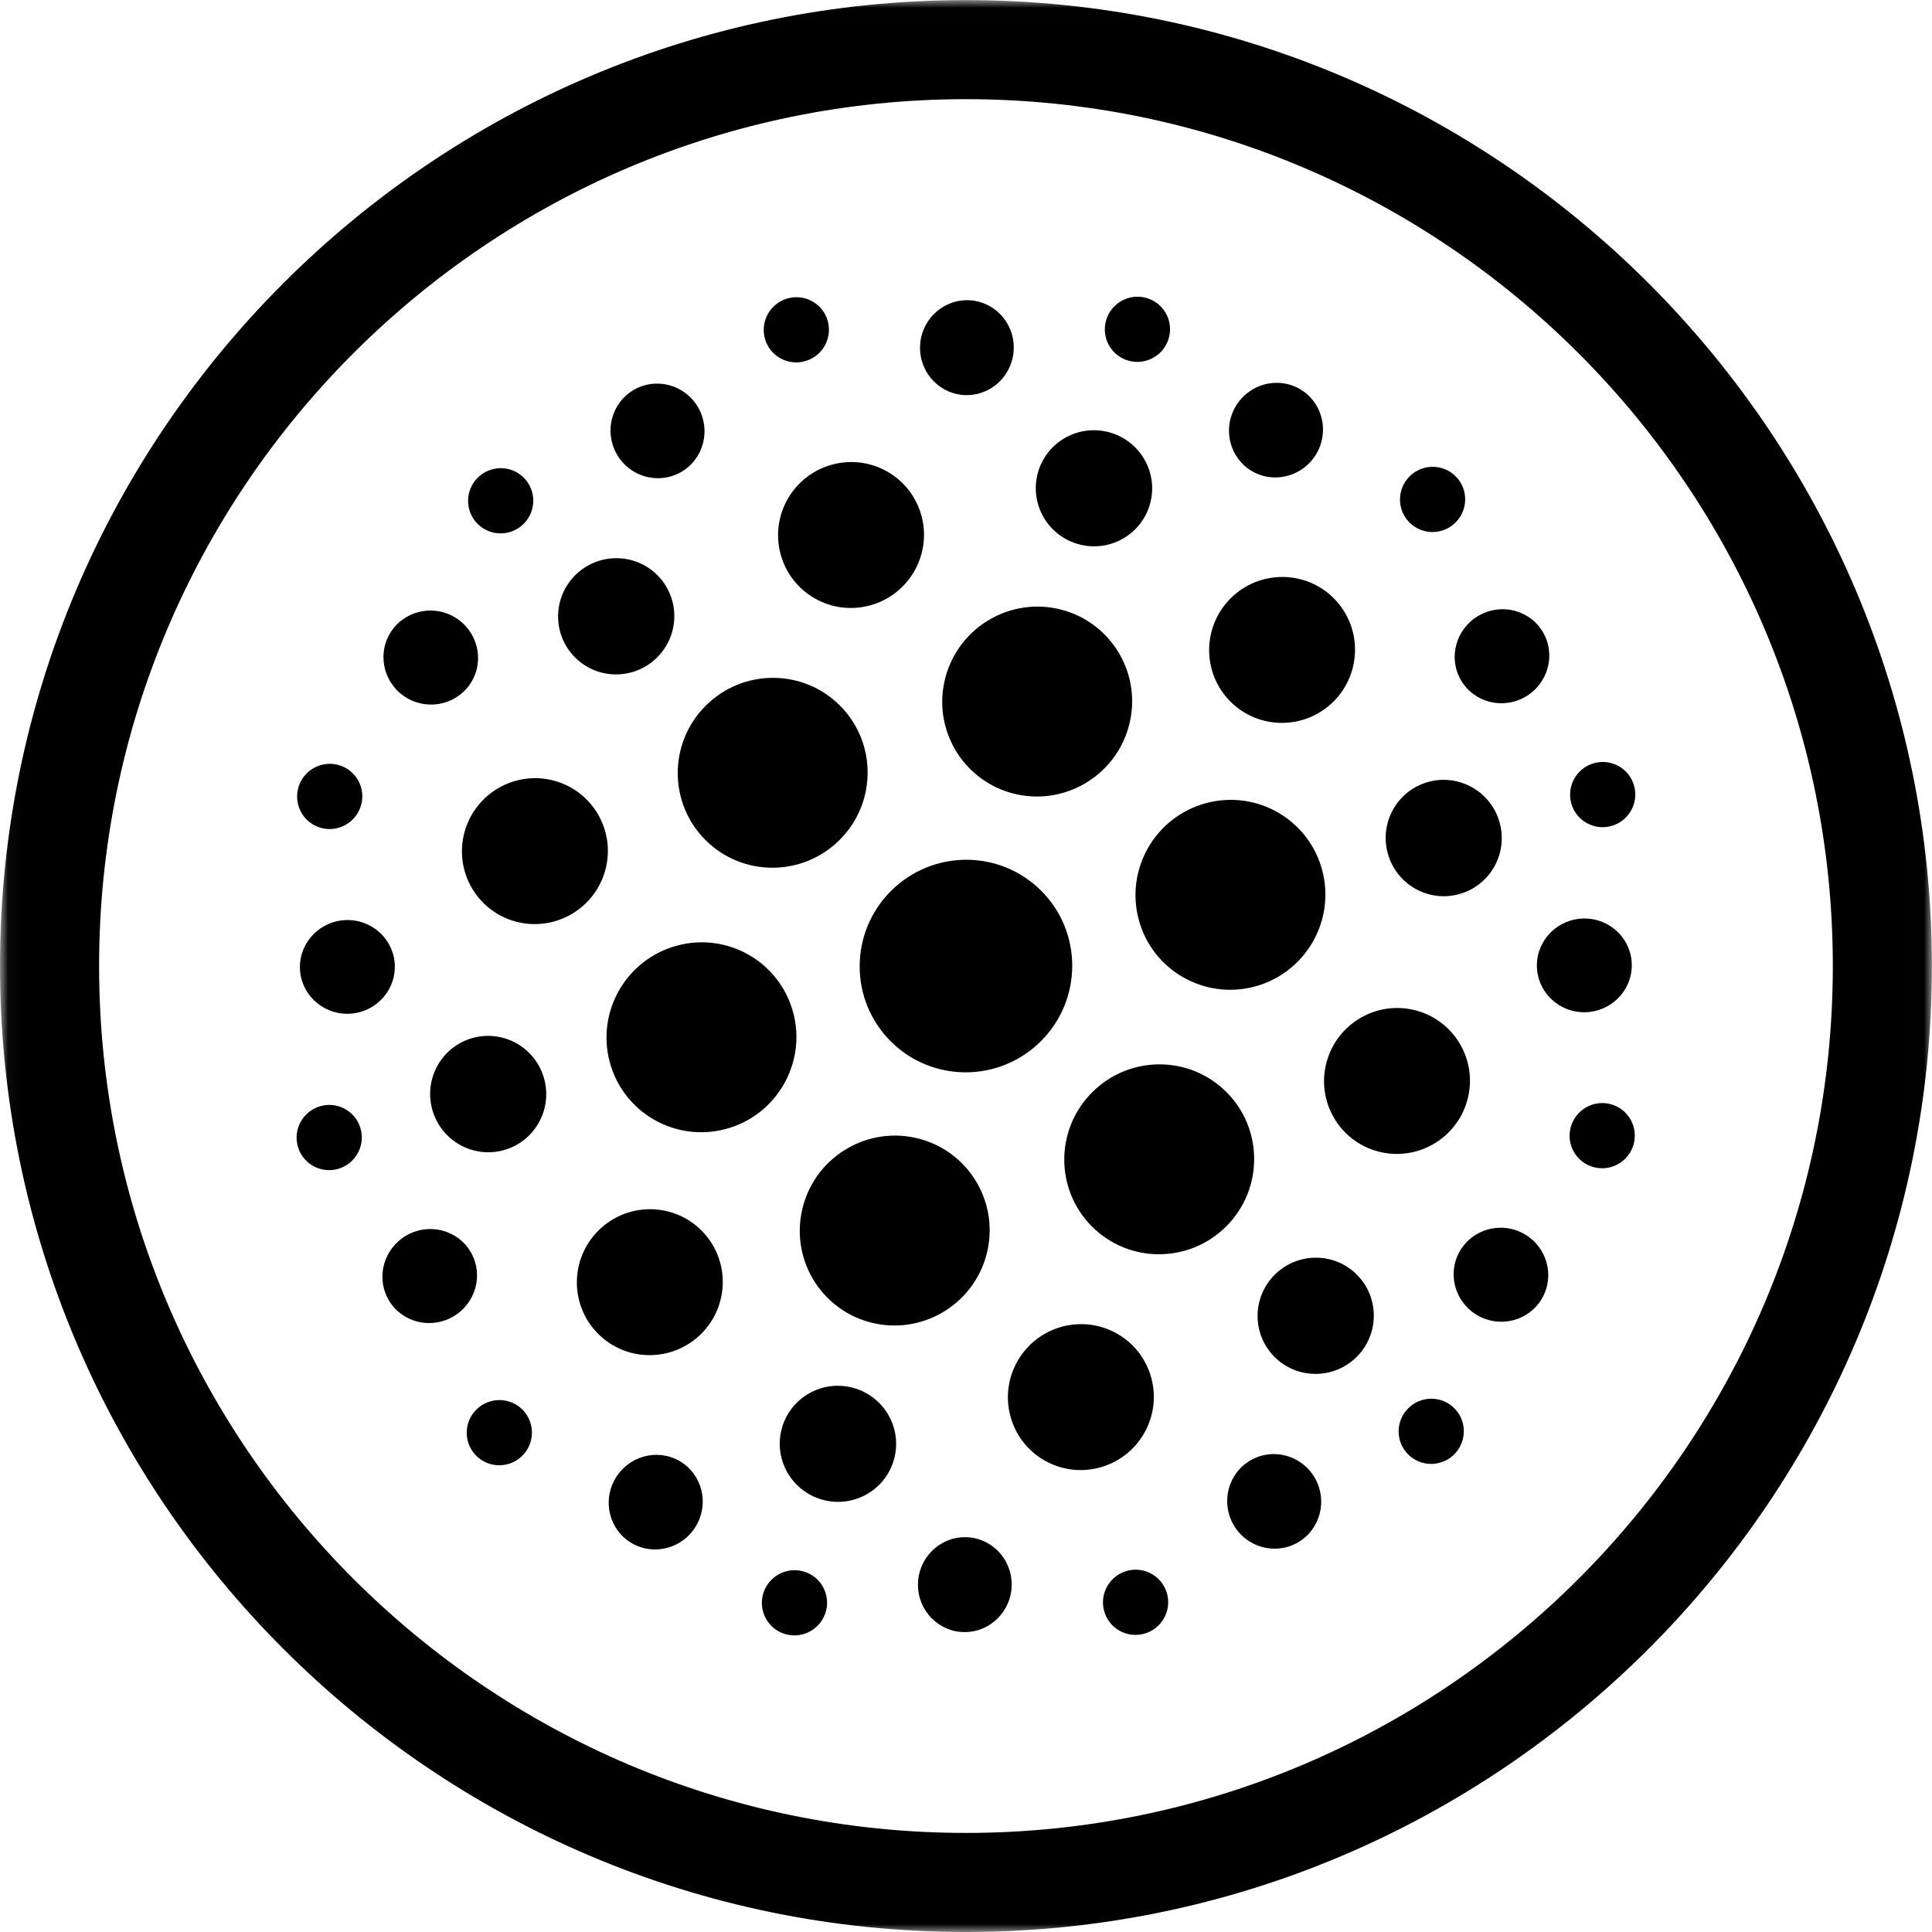<?xml version="1.0" encoding="UTF-8" standalone="no"?>
<svg width="124px" height="124px" viewBox="0 0 124 124" version="1.1" xmlns="http://www.w3.org/2000/svg" xmlns:xlink="http://www.w3.org/1999/xlink" xmlns:sketch="http://www.bohemiancoding.com/sketch/ns">
    <!-- Generator: Sketch 3.3.3 (12081) - http://www.bohemiancoding.com/sketch -->
    <title>lifting</title>
    <desc>Created with Sketch.</desc>
    <defs>
        <path id="path-1" d="M0.038,0.006 L123.994,0.006 L123.994,124 L0.038,124 L0.038,0.006 Z"></path>
    </defs>
    <g id="Page-1" stroke-width="1" fill-rule="evenodd" sketch:type="MSPage">
        <g id="lifting" sketch:type="MSLayerGroup">
            <g id="Group-3">
                <mask id="mask-2" sketch:name="Clip 2" fill="white">
                    <use xlink:href="#path-1"></use>
                </mask>
                <g id="Clip-2"></g>
                <path d="M61.997,6.365 C31.319,6.365 6.36,31.324 6.36,62.003 C6.36,92.682 31.319,117.641 61.997,117.641 C92.676,117.641 117.635,92.682 117.635,62.003 C117.635,31.324 92.676,6.365 61.997,6.365 L61.997,6.365 Z M61.997,124 C27.812,124 0,96.188 0,62.003 C0,27.818 27.812,0.006 61.997,0.006 C96.182,0.006 123.994,27.818 123.994,62.003 C123.994,96.188 96.182,124 61.997,124 L61.997,124 Z" id="Fill-1" sketch:type="MSShapeGroup" mask="url(#mask-2)"></path>
            </g>
            <path d="M33.53,90.471 C32.714,89.655 31.389,89.656 30.57,90.475 C29.752,91.294 29.75,92.618 30.566,93.434 C31.382,94.25 32.707,94.248 33.525,93.43 C34.344,92.612 34.345,91.287 33.53,90.471" id="Fill-4" fill="currentColor" sketch:type="MSShapeGroup"></path>
            <path d="M66.814,66.819 C69.481,64.152 69.488,59.832 66.828,57.172 C64.167,54.513 59.849,54.519 57.181,57.187 C54.513,59.854 54.507,64.173 57.167,66.834 C59.827,69.493 64.146,69.488 66.814,66.819" id="Fill-5" fill="currentColor" sketch:type="MSShapeGroup"></path>
            <path d="M53.895,53.902 C56.279,51.519 56.285,47.66 53.908,45.284 C51.532,42.908 47.674,42.914 45.291,45.297 C42.907,47.68 42.901,51.538 45.278,53.914 C47.654,56.291 51.512,56.285 53.895,53.902" id="Fill-6" fill="currentColor" sketch:type="MSShapeGroup"></path>
            <path d="M50.91,64.989 C50.043,61.74 46.705,59.816 43.453,60.691 C40.201,61.567 38.267,64.911 39.133,68.161 C39.999,71.41 43.338,73.334 46.59,72.459 C49.842,71.583 51.775,68.239 50.91,64.989" id="Fill-7" fill="currentColor" sketch:type="MSShapeGroup"></path>
            <path d="M59.011,73.091 C55.762,72.225 52.418,74.158 51.542,77.411 C50.666,80.662 52.591,84.001 55.84,84.868 C59.089,85.734 62.434,83.799 63.309,80.547 C64.185,77.295 62.261,73.957 59.011,73.091" id="Fill-8" fill="currentColor" sketch:type="MSShapeGroup"></path>
            <path d="M70.099,70.105 C67.715,72.488 67.71,76.346 70.086,78.722 C72.462,81.099 76.32,81.093 78.704,78.71 C81.087,76.327 81.093,72.468 78.716,70.092 C76.34,67.715 72.482,67.721 70.099,70.105" id="Fill-9" fill="currentColor" sketch:type="MSShapeGroup"></path>
            <path d="M73.085,59.018 C73.95,62.266 77.289,64.191 80.541,63.316 C83.793,62.44 85.727,59.096 84.861,55.846 C83.994,52.596 80.656,50.673 77.405,51.548 C74.152,52.424 72.218,55.768 73.085,59.018" id="Fill-10" fill="currentColor" sketch:type="MSShapeGroup"></path>
            <path d="M64.983,50.916 C68.232,51.782 71.577,49.848 72.453,46.597 C73.328,43.344 71.404,40.006 68.154,39.139 C64.905,38.273 61.561,40.207 60.685,43.459 C59.809,46.711 61.734,50.05 64.983,50.916" id="Fill-11" fill="currentColor" sketch:type="MSShapeGroup"></path>
            <path d="M38.853,55.833 C39.525,53.334 38.047,50.769 35.55,50.103 C33.053,49.437 30.484,50.923 29.81,53.422 C29.137,55.921 30.616,58.487 33.113,59.152 C35.61,59.818 38.18,58.332 38.853,55.833" id="Fill-12" fill="currentColor" sketch:type="MSShapeGroup"></path>
            <path d="M68.168,85.148 C65.668,85.82 64.182,88.39 64.848,90.887 C65.513,93.385 68.079,94.863 70.578,94.19 C73.077,93.517 74.563,90.947 73.897,88.45 C73.231,85.953 70.667,84.475 68.168,85.148" id="Fill-13" fill="currentColor" sketch:type="MSShapeGroup"></path>
            <path d="M85.142,68.173 C84.469,70.672 85.947,73.238 88.444,73.903 C90.941,74.569 93.511,73.083 94.183,70.584 C94.857,68.086 93.378,65.52 90.881,64.854 C88.383,64.188 85.814,65.675 85.142,68.173" id="Fill-14" fill="currentColor" sketch:type="MSShapeGroup"></path>
            <path d="M78.971,45.029 C80.797,46.855 83.762,46.851 85.594,45.02 C87.424,43.188 87.428,40.224 85.603,38.397 C83.777,36.572 80.812,36.576 78.98,38.407 C77.15,40.238 77.146,43.204 78.971,45.029" id="Fill-15" fill="currentColor" sketch:type="MSShapeGroup"></path>
            <path d="M55.827,38.859 C58.326,38.186 59.813,35.617 59.146,33.119 C58.48,30.622 55.916,29.144 53.417,29.817 C50.917,30.49 49.431,33.06 50.097,35.556 C50.763,38.053 53.328,39.532 55.827,38.859" id="Fill-16" fill="currentColor" sketch:type="MSShapeGroup"></path>
            <path d="M45.023,78.977 C43.197,77.152 40.232,77.155 38.401,78.987 C36.569,80.818 36.565,83.783 38.391,85.609 C40.217,87.435 43.182,87.431 45.013,85.6 C46.845,83.769 46.848,80.803 45.023,78.977" id="Fill-17" fill="currentColor" sketch:type="MSShapeGroup"></path>
            <path d="M30.283,43.724 C31.115,42.284 30.61,40.437 29.155,39.597 C27.699,38.758 25.844,39.245 25.012,40.685 C24.179,42.125 24.684,43.973 26.139,44.812 C27.595,45.65 29.45,45.163 30.283,43.724" id="Fill-18" fill="currentColor" sketch:type="MSShapeGroup"></path>
            <path d="M25.341,62.054 C25.344,60.393 23.982,59.049 22.3,59.051 C20.618,59.053 19.252,60.403 19.249,62.063 C19.247,63.724 20.609,65.069 22.291,65.066 C23.973,65.064 25.339,63.715 25.341,62.054" id="Fill-19" fill="currentColor" sketch:type="MSShapeGroup"></path>
            <path d="M30.22,80.373 C29.392,78.936 27.538,78.454 26.08,79.297 C24.622,80.141 24.112,81.989 24.941,83.427 C25.768,84.864 27.622,85.346 29.08,84.503 C30.538,83.659 31.049,81.811 30.22,80.373" id="Fill-20" fill="currentColor" sketch:type="MSShapeGroup"></path>
            <path d="M43.612,93.771 C42.175,92.943 40.326,93.453 39.483,94.912 C38.64,96.37 39.121,98.223 40.559,99.051 C41.996,99.88 43.845,99.37 44.688,97.912 C45.532,96.454 45.05,94.6 43.612,93.771" id="Fill-21" fill="currentColor" sketch:type="MSShapeGroup"></path>
            <path d="M61.929,98.659 C60.268,98.662 58.919,100.027 58.917,101.71 C58.914,103.391 60.259,104.754 61.92,104.751 C63.581,104.749 64.93,103.382 64.932,101.7 C64.935,100.018 63.59,98.657 61.929,98.659" id="Fill-22" fill="currentColor" sketch:type="MSShapeGroup"></path>
            <path d="M80.262,93.727 C78.822,94.559 78.335,96.414 79.174,97.87 C80.012,99.325 81.86,99.83 83.3,98.998 C84.74,98.165 85.227,96.31 84.388,94.854 C83.549,93.399 81.701,92.894 80.262,93.727" id="Fill-23" fill="currentColor" sketch:type="MSShapeGroup"></path>
            <path d="M93.699,80.295 C92.866,81.735 93.372,83.582 94.828,84.422 C96.283,85.26 98.138,84.773 98.97,83.334 C99.803,81.894 99.298,80.046 97.842,79.207 C96.387,78.369 94.533,78.856 93.699,80.295" id="Fill-24" fill="currentColor" sketch:type="MSShapeGroup"></path>
            <path d="M98.64,61.964 C98.638,63.625 100,64.97 101.682,64.968 C103.364,64.965 104.73,63.616 104.732,61.955 C104.735,60.295 103.373,58.95 101.691,58.952 C100.008,58.955 98.644,60.303 98.64,61.964" id="Fill-25" fill="currentColor" sketch:type="MSShapeGroup"></path>
            <path d="M93.761,43.646 C94.59,45.083 96.444,45.565 97.902,44.721 C99.36,43.878 99.87,42.029 99.041,40.593 C98.214,39.155 96.359,38.673 94.901,39.516 C93.443,40.36 92.933,42.209 93.761,43.646" id="Fill-26" fill="currentColor" sketch:type="MSShapeGroup"></path>
            <path d="M80.37,30.248 C81.806,31.076 83.656,30.566 84.499,29.108 C85.342,27.649 84.861,25.796 83.423,24.967 C81.986,24.139 80.136,24.649 79.293,26.107 C78.45,27.565 78.933,29.419 80.37,30.248" id="Fill-27" fill="currentColor" sketch:type="MSShapeGroup"></path>
            <path d="M62.053,25.36 C63.714,25.357 65.062,23.992 65.065,22.309 C65.068,20.627 63.723,19.265 62.062,19.268 C60.401,19.27 59.053,20.636 59.049,22.318 C59.047,24 60.392,25.362 62.053,25.36" id="Fill-28" fill="currentColor" sketch:type="MSShapeGroup"></path>
            <path d="M43.72,30.292 C45.16,29.46 45.647,27.604 44.808,26.149 C43.969,24.693 42.121,24.188 40.682,25.021 C39.242,25.854 38.755,27.709 39.594,29.164 C40.433,30.62 42.28,31.125 43.72,30.292" id="Fill-29" fill="currentColor" sketch:type="MSShapeGroup"></path>
            <path d="M33.612,33.619 C34.431,32.8 34.433,31.476 33.617,30.659 C32.801,29.843 31.476,29.845 30.657,30.664 C29.839,31.482 29.837,32.807 30.653,33.623 C31.47,34.439 32.795,34.438 33.612,33.619" id="Fill-30" fill="currentColor" sketch:type="MSShapeGroup"></path>
            <path d="M23.182,51.656 C23.482,50.539 22.822,49.392 21.706,49.094 C20.59,48.797 19.441,49.461 19.141,50.578 C18.84,51.695 19.501,52.841 20.616,53.139 C21.732,53.436 22.881,52.772 23.182,51.656" id="Fill-31" fill="currentColor" sketch:type="MSShapeGroup"></path>
            <path d="M23.151,72.464 C22.854,71.348 21.707,70.688 20.59,70.988 C19.474,71.29 18.81,72.438 19.107,73.554 C19.405,74.669 20.551,75.33 21.668,75.03 C22.785,74.729 23.449,73.58 23.151,72.464" id="Fill-32" fill="currentColor" sketch:type="MSShapeGroup"></path>
            <path d="M51.536,100.849 C50.42,100.551 49.271,101.216 48.97,102.332 C48.67,103.449 49.331,104.596 50.446,104.893 C51.562,105.19 52.711,104.526 53.012,103.41 C53.312,102.293 52.652,101.146 51.536,100.849" id="Fill-33" fill="currentColor" sketch:type="MSShapeGroup"></path>
            <path d="M72.345,100.818 C71.228,101.12 70.564,102.268 70.862,103.384 C71.159,104.499 72.306,105.16 73.423,104.859 C74.539,104.559 75.204,103.41 74.906,102.294 C74.609,101.179 73.461,100.518 72.345,100.818" id="Fill-34" fill="currentColor" sketch:type="MSShapeGroup"></path>
            <path d="M90.382,90.388 C89.564,91.206 89.561,92.531 90.377,93.347 C91.193,94.163 92.518,94.161 93.336,93.343 C94.155,92.524 94.157,91.199 93.341,90.383 C92.524,89.567 91.2,89.569 90.382,90.388" id="Fill-35" fill="currentColor" sketch:type="MSShapeGroup"></path>
            <path d="M100.812,72.352 C100.512,73.468 101.173,74.614 102.289,74.912 C103.404,75.209 104.553,74.545 104.853,73.428 C105.154,72.312 104.493,71.165 103.378,70.868 C102.261,70.57 101.113,71.235 100.812,72.352" id="Fill-36" fill="currentColor" sketch:type="MSShapeGroup"></path>
            <path d="M100.843,51.542 C101.14,52.658 102.287,53.319 103.403,53.018 C104.521,52.717 105.184,51.569 104.886,50.453 C104.59,49.337 103.443,48.676 102.326,48.977 C101.209,49.278 100.545,50.426 100.843,51.542" id="Fill-37" fill="currentColor" sketch:type="MSShapeGroup"></path>
            <path d="M90.465,33.536 C91.281,34.352 92.606,34.35 93.424,33.532 C94.242,32.713 94.244,31.389 93.428,30.573 C92.612,29.756 91.288,29.758 90.469,30.576 C89.65,31.395 89.649,32.72 90.465,33.536" id="Fill-38" fill="currentColor" sketch:type="MSShapeGroup"></path>
            <path d="M72.459,23.157 C73.574,23.455 74.723,22.791 75.023,21.674 C75.324,20.557 74.663,19.411 73.548,19.114 C72.431,18.816 71.283,19.48 70.982,20.597 C70.681,21.713 71.342,22.86 72.459,23.157" id="Fill-39" fill="currentColor" sketch:type="MSShapeGroup"></path>
            <path d="M51.649,23.188 C52.766,22.887 53.429,21.739 53.133,20.623 C52.835,19.507 51.689,18.847 50.572,19.148 C49.456,19.448 48.791,20.596 49.088,21.712 C49.386,22.828 50.532,23.489 51.649,23.188" id="Fill-40" fill="currentColor" sketch:type="MSShapeGroup"></path>
            <path d="M42.182,42.189 C43.641,40.73 43.645,38.369 42.191,36.914 C40.736,35.46 38.375,35.464 36.916,36.922 C35.458,38.381 35.454,40.742 36.909,42.196 C38.363,43.651 40.724,43.647 42.182,42.189" id="Fill-41" fill="currentColor" sketch:type="MSShapeGroup"></path>
            <path d="M34.93,69.256 C34.396,67.264 32.353,66.079 30.366,66.612 C28.379,67.144 27.202,69.191 27.736,71.184 C28.269,73.176 30.313,74.36 32.3,73.828 C34.287,73.295 35.465,71.248 34.93,69.256" id="Fill-42" fill="currentColor" sketch:type="MSShapeGroup"></path>
            <path d="M54.744,89.071 C52.752,88.537 50.705,89.714 50.173,91.7 C49.641,93.687 50.824,95.731 52.817,96.264 C54.809,96.798 56.856,95.621 57.388,93.634 C57.921,91.647 56.737,89.604 54.744,89.071" id="Fill-43" fill="currentColor" sketch:type="MSShapeGroup"></path>
            <path d="M81.811,81.818 C80.353,83.276 80.349,85.638 81.804,87.092 C83.258,88.546 85.619,88.542 87.079,87.084 C88.536,85.625 88.54,83.264 87.086,81.81 C85.631,80.355 83.27,80.359 81.811,81.818" id="Fill-44" fill="currentColor" sketch:type="MSShapeGroup"></path>
            <path d="M89.064,54.751 C89.598,56.743 91.641,57.927 93.628,57.394 C95.614,56.862 96.792,54.815 96.258,52.823 C95.725,50.83 93.681,49.647 91.695,50.179 C89.707,50.712 88.53,52.759 89.064,54.751" id="Fill-45" fill="currentColor" sketch:type="MSShapeGroup"></path>
            <path d="M69.249,34.936 C71.241,35.47 73.289,34.293 73.821,32.305 C74.354,30.319 73.17,28.276 71.177,27.742 C69.185,27.208 67.138,28.386 66.606,30.372 C66.074,32.359 67.258,34.402 69.249,34.936" id="Fill-46" fill="currentColor" sketch:type="MSShapeGroup"></path>
        </g>
    </g>
</svg>